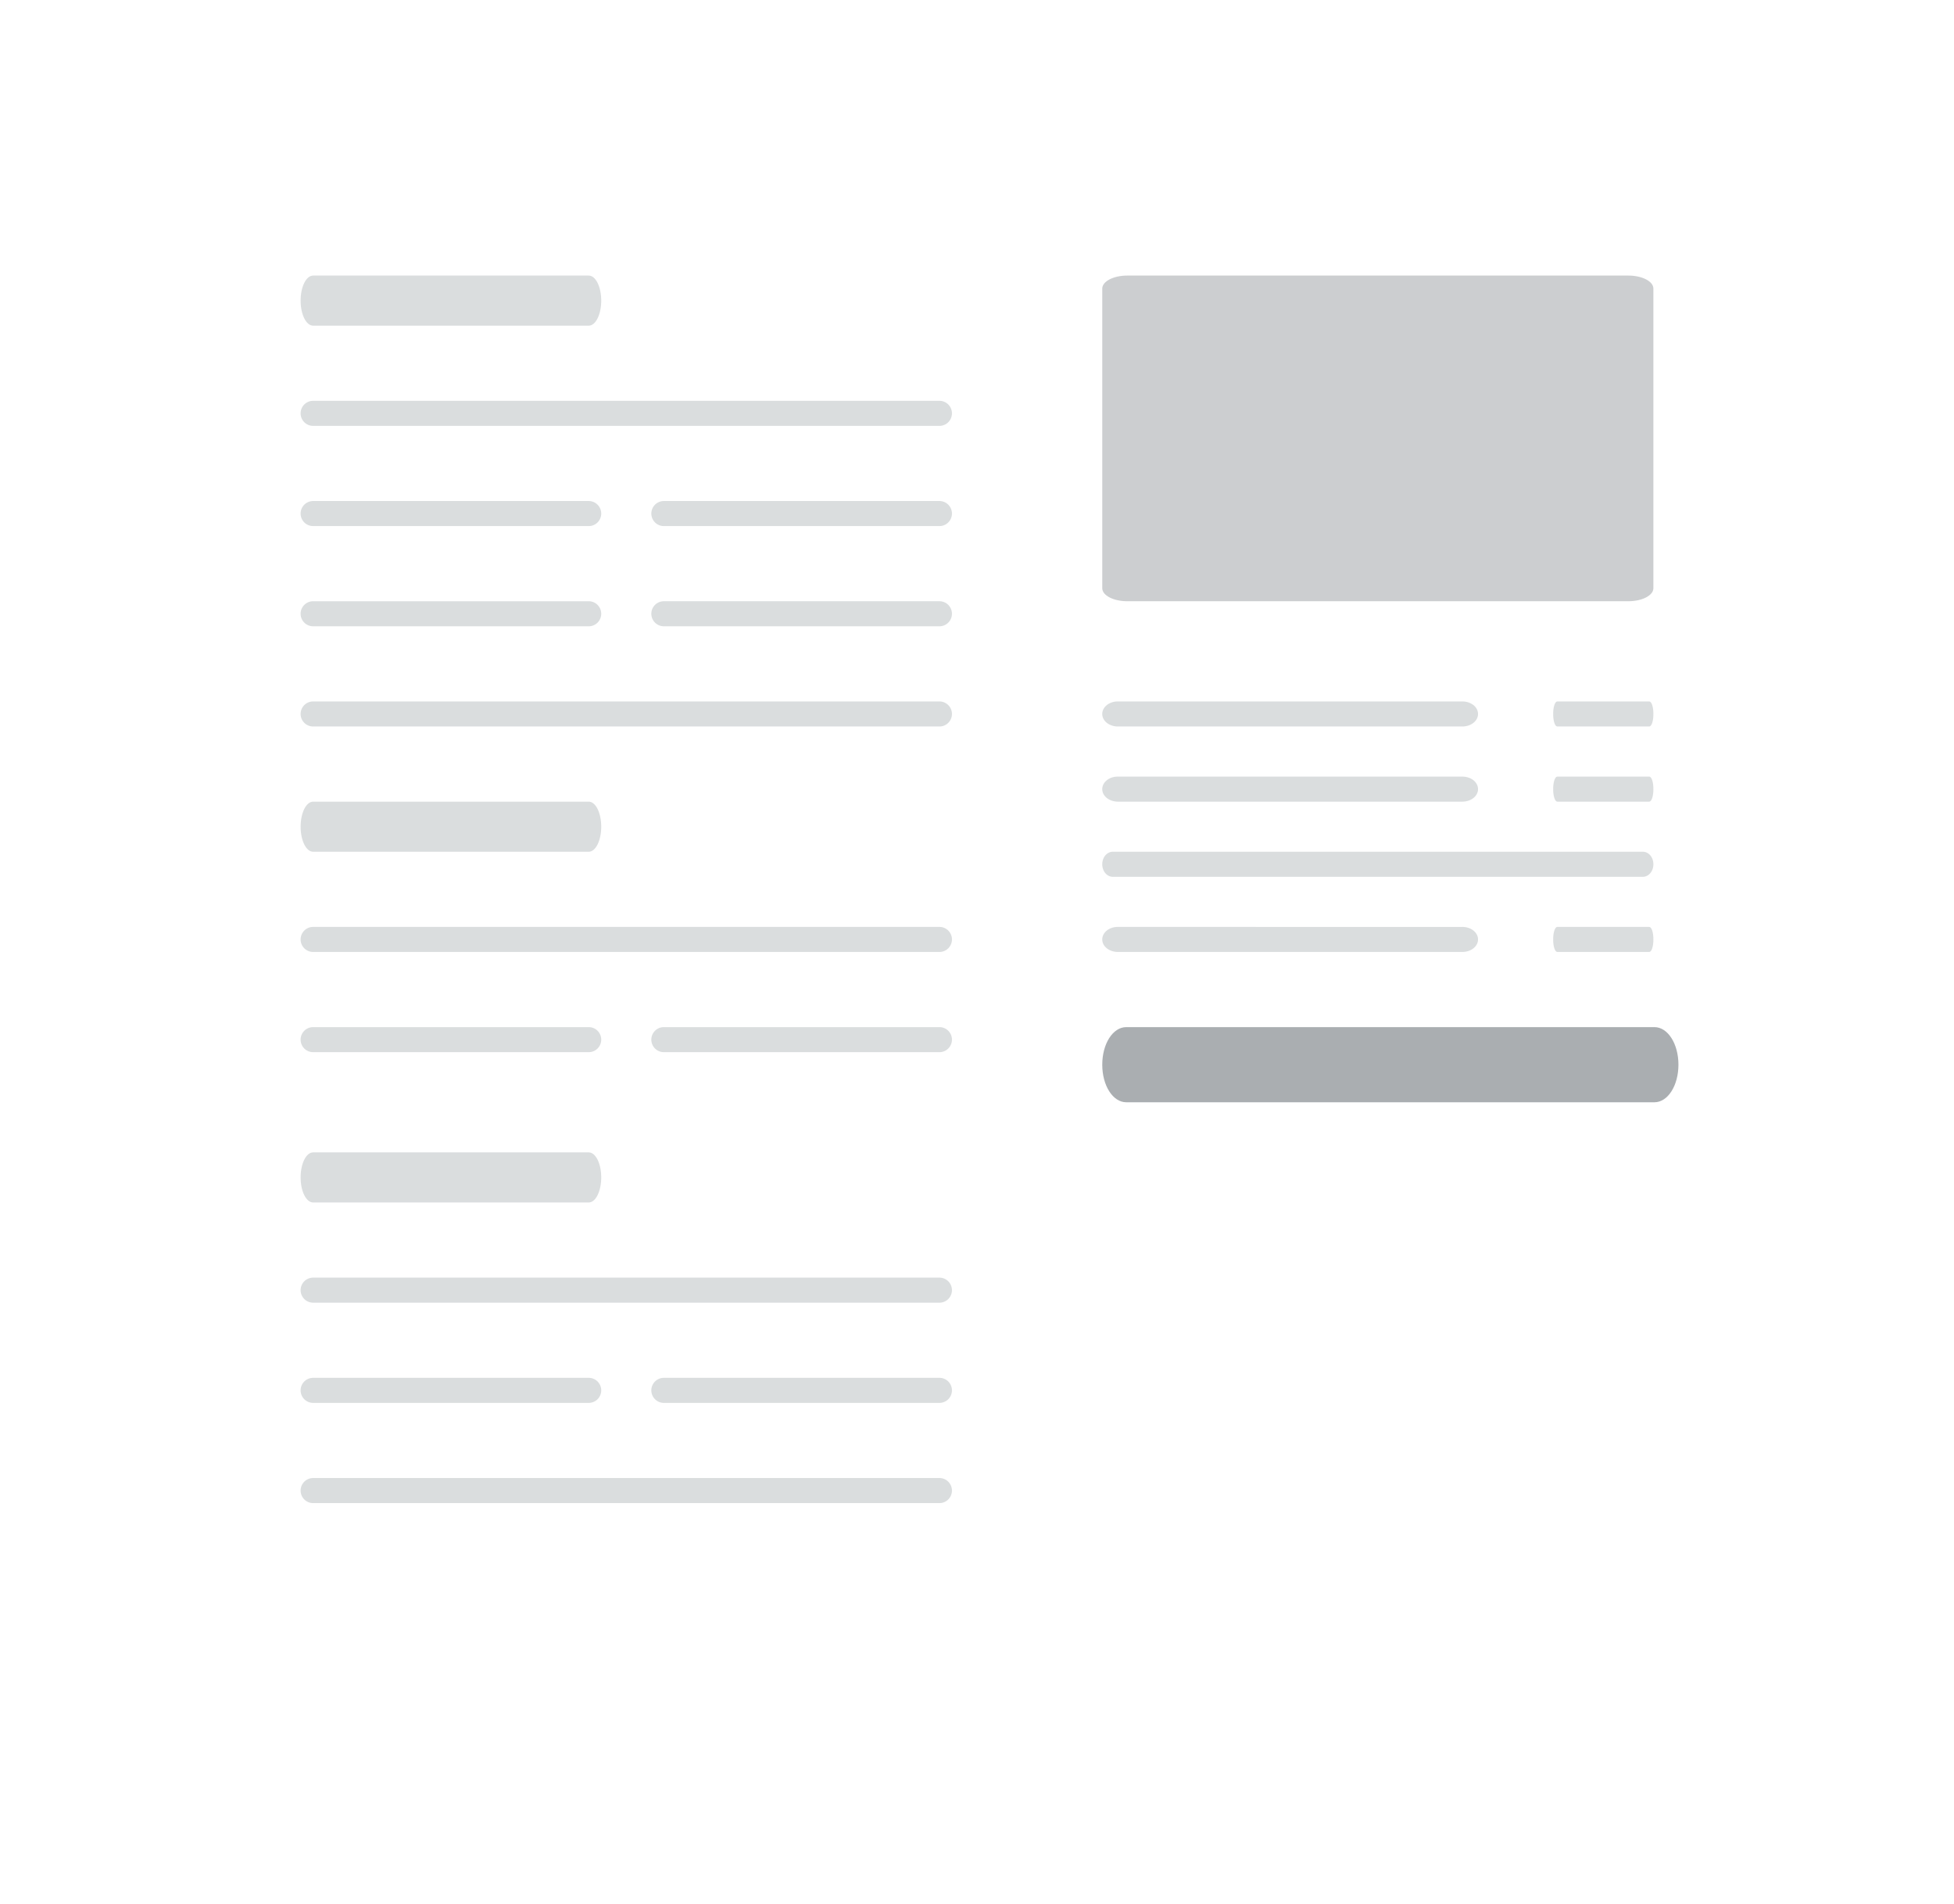 <svg width="78" height="76" fill="none" xmlns="http://www.w3.org/2000/svg"><g filter="url(#a)"><path d="M73 1H5a3 3 0 0 0-3 3v66a3 3 0 0 0 3 3h68a3 3 0 0 0 3-3V4a3 3 0 0 0-3-3Z" fill="#fff"/></g><path d="M23.5 32h-11c-.28 0-.5.45-.5 1s.22 1 .5 1h11c.28 0 .5-.45.5-1s-.22-1-.5-1Zm0 14h-11c-.28 0-.5.45-.5 1s.22 1 .5 1h11c.28 0 .5-.45.5-1s-.22-1-.5-1Zm0-35h-11c-.28 0-.5.45-.5 1s.22 1 .5 1h11c.28 0 .5-.45.5-1s-.22-1-.5-1Z" fill="#DADDDE"/><path d="M66.04 41H44.96c-.54 0-.96.67-.96 1.5s.42 1.5.96 1.5h21.08c.54 0 .96-.67.96-1.5s-.42-1.5-.96-1.5Z" fill="#AAAEB1"/><path d="M37.5 16h-25a.5.5 0 0 0 0 1h25a.5.5 0 0 0 0-1Zm0 21h-25a.5.5 0 0 0 0 1h25a.5.5 0 0 0 0-1Zm0 22h-25a.5.5 0 0 0 0 1h25a.5.5 0 0 0 0-1Zm0-8h-25a.5.5 0 0 0 0 1h25a.5.5 0 0 0 0-1Zm-14-10h-11a.5.5 0 0 0 0 1h11a.5.5 0 0 0 0-1Zm14-13h-25a.5.5 0 0 0 0 1h25a.5.5 0 0 0 0-1Zm0 13h-11a.5.5 0 0 0 0 1h11a.5.5 0 0 0 0-1Zm28.08-7H44.42c-.23 0-.42.22-.42.5s.19.5.42.5h21.16c.23 0 .42-.22.42-.5s-.19-.5-.42-.5ZM23.5 55h-11a.5.5 0 0 0 0 1h11a.5.5 0 0 0 0-1Zm0-35h-11a.5.5 0 0 0 0 1h11a.5.5 0 0 0 0-1Zm14 35h-11a.5.5 0 0 0 0 1h11a.5.5 0 0 0 0-1Zm0-35h-11a.5.5 0 0 0 0 1h11a.5.5 0 0 0 0-1Zm-14 4h-11a.5.5 0 0 0 0 1h11a.5.5 0 0 0 0-1Zm34.88 4H44.62c-.34 0-.62.22-.62.5s.28.5.63.5h13.74c.35 0 .63-.22.63-.5s-.28-.5-.63-.5h.01Zm0 3H44.62c-.34 0-.62.22-.62.5s.28.5.63.5h13.74c.35 0 .63-.22.63-.5s-.28-.5-.63-.5h.01Zm0 6H44.62c-.34 0-.62.22-.62.5s.28.5.63.5h13.74c.35 0 .63-.22.63-.5s-.28-.5-.63-.5h.01ZM37.5 24h-11a.5.5 0 0 0 0 1h11a.5.5 0 0 0 0-1Zm28.33 7h-3.66c-.1 0-.17.22-.17.5s.07.5.17.5h3.66c.1 0 .17-.22.17-.5s-.07-.5-.17-.5Zm0-3h-3.66c-.1 0-.17.22-.17.5s.07.5.17.5h3.66c.1 0 .17-.22.17-.5s-.07-.5-.17-.5Zm0 9h-3.66c-.1 0-.17.22-.17.5s.07.5.17.5h3.66c.1 0 .17-.22.17-.5s-.07-.5-.17-.5Z" fill="#DADDDE"/><path opacity=".6" d="M65 11H45c-.55 0-1 .23-1 .52v11.96c0 .29.45.52 1 .52h20c.55 0 1-.23 1-.52V11.52c0-.29-.45-.52-1-.52Z" fill="#AAAEB1"/><defs><filter id="a" x="0" y="0" width="78" height="76" filterUnits="userSpaceOnUse" color-interpolation-filters="sRGB"><feFlood flood-opacity="0" result="BackgroundImageFix"/><feColorMatrix in="SourceAlpha" values="0 0 0 0 0 0 0 0 0 0 0 0 0 0 0 0 0 0 127 0" result="hardAlpha"/><feOffset dy="1"/><feGaussianBlur stdDeviation="1"/><feColorMatrix values="0 0 0 0 0 0 0 0 0 0 0 0 0 0 0 0 0 0 0.12 0"/><feBlend in2="BackgroundImageFix" result="effect1_dropShadow_113_3"/><feBlend in="SourceGraphic" in2="effect1_dropShadow_113_3" result="shape"/></filter></defs></svg>